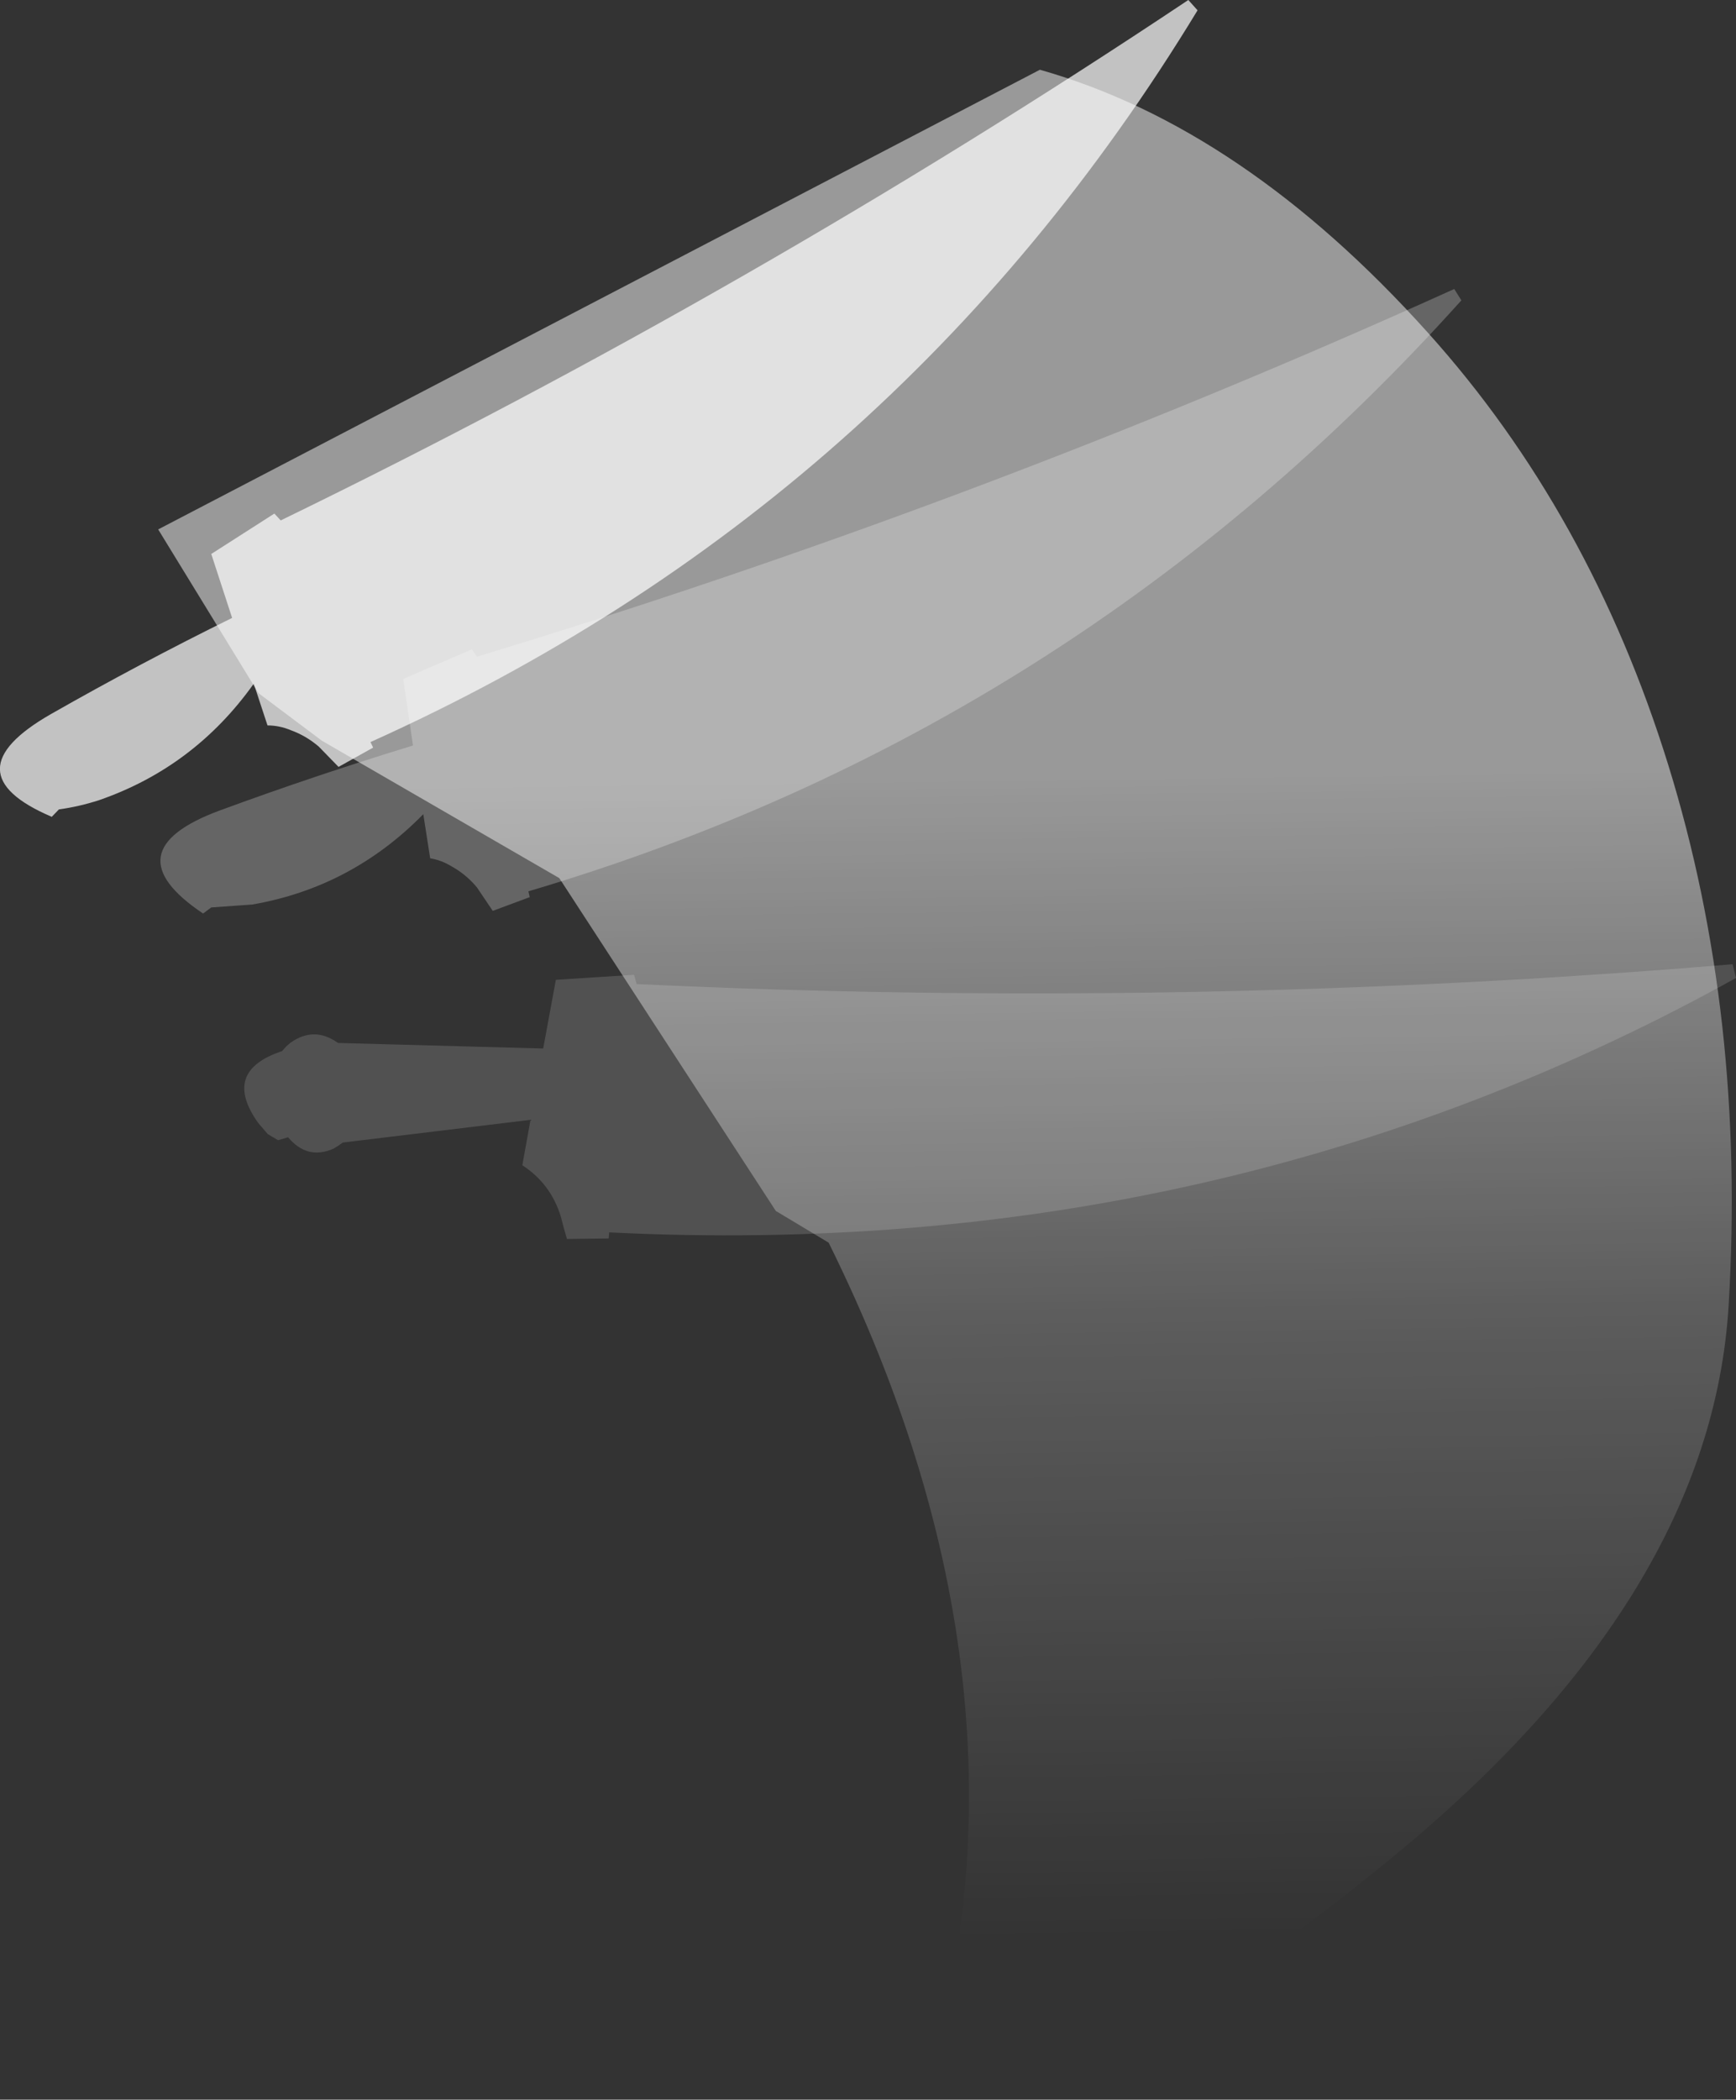<?xml version="1.0" encoding="UTF-8" standalone="no"?>
<svg xmlns:ffdec="https://www.free-decompiler.com/flash" xmlns:xlink="http://www.w3.org/1999/xlink" ffdec:objectType="shape" height="397.4px" width="328.7px" xmlns="http://www.w3.org/2000/svg">
  <rect width="100%" height="100%" fill="#333333" stroke="none"/>
  <g transform="matrix(1.0, 0.0, 0.0, 1.0, 55.2, 197.2)">
    <path d="M141.7 -184.0 Q180.25 -173.05 215.1 -134.3 245.85 -100.15 260.65 -52.5 275.4 -4.9 272.1 49.95 268.75 104.8 208.65 154.15 148.55 203.5 119.65 199.95 143.4 122.25 101.7 38.0 L91.7 32.0 50.7 -31.0 5.75 -57.0 -6.25 -66.0 -25.25 -97.0 141.7 -184.0" fill="url(#gradient0)" fill-rule="evenodd" stroke="none"/>
    <path d="M-7.15 -67.8 L-4.55 -59.9 Q-2.3 -59.9 -0.15 -59.0 2.75 -57.95 5.15 -55.9 L8.9 -52.05 15.45 -55.7 14.95 -56.75 Q114.65 -101.6 171.55 -195.25 L169.8 -197.2 Q87.2 -142.1 -2.05 -98.7 L-3.25 -100.0 -15.2 -92.35 -11.25 -80.25 Q-28.7 -71.65 -45.55 -62.05 -64.95 -50.95 -45.4 -42.6 L-44.05 -44.0 Q-40.15 -44.55 -36.45 -45.75 -18.4 -52.0 -7.15 -67.8" fill="#ffffff" fill-opacity="0.702" fill-rule="evenodd" stroke="none"/>
    <path d="M24.95 -43.1 L26.25 -34.75 Q28.4 -34.4 30.35 -33.2 33.05 -31.7 35.1 -29.25 L38.1 -24.8 45.1 -27.4 44.85 -28.5 Q148.55 -59.2 221.5 -140.35 L220.15 -142.5 Q129.8 -101.65 35.1 -72.9 L34.15 -74.3 21.15 -68.7 23.0 -56.1 Q4.5 -50.45 -13.6 -43.8 -34.35 -36.1 -16.75 -24.3 L-15.2 -25.45 -7.45 -26.0 Q11.35 -29.25 24.95 -43.1" fill="#ffffff" fill-opacity="0.247" fill-rule="evenodd" stroke="none"/>
    <path d="M45.25 14.75 L43.7 23.35 Q49.1 26.85 51.0 33.1 L51.55 35.2 52.15 37.3 60.05 37.2 60.15 36.05 Q176.2 41.85 273.5 -12.1 L272.85 -14.7 Q169.3 -6.05 65.35 -10.95 L64.85 -12.7 50.05 -11.75 47.65 1.25 8.8 0.2 Q4.25 -3.05 -0.25 0.2 L-1.0 0.85 -1.8 1.75 Q-13.3 5.55 -6.3 15.35 L-4.5 17.45 -2.55 18.6 -0.65 18.05 Q3.0 22.4 7.95 20.2 L8.85 19.65 9.7 19.05 45.25 14.75" fill="#ffffff" fill-opacity="0.149" fill-rule="evenodd" stroke="none"/>
  </g>
  <defs>
    <linearGradient gradientTransform="matrix(-0.003, -0.2, 0.235, -0.003, 141.1, 5.85)" gradientUnits="userSpaceOnUse" id="gradient0" spreadMethod="pad" x1="-819.2" x2="819.2">
      <stop offset="0.0" stop-color="#ffffff" stop-opacity="0.0"/>
      <stop offset="0.353" stop-color="#ffffff" stop-opacity="0.2"/>
      <stop offset="0.675" stop-color="#ffffff" stop-opacity="0.502"/>
    </linearGradient>
  </defs>
</svg>
